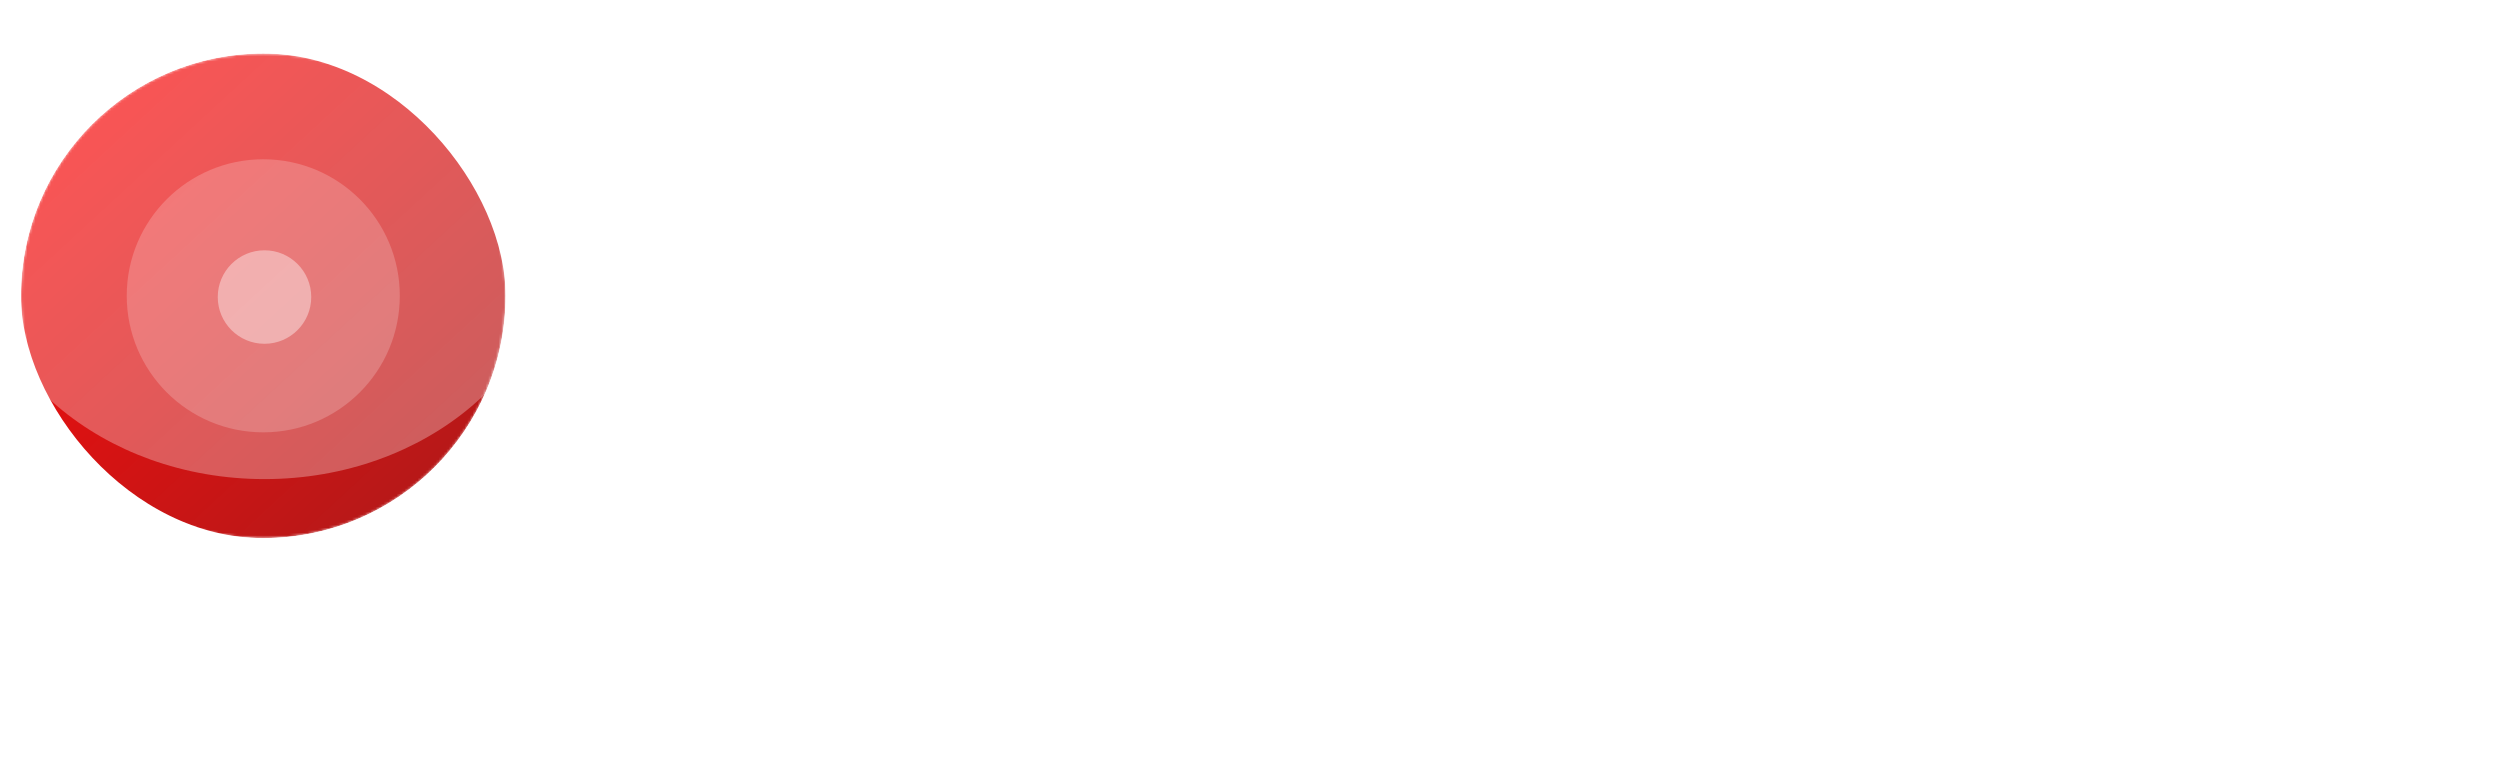 <svg width="955" height="295" viewBox="0 0 955 295" fill="none" xmlns="http://www.w3.org/2000/svg">
<mask id="mask0_13_95" style="mask-type:alpha" maskUnits="userSpaceOnUse" x="8" y="20" width="186" height="186">
<circle cx="100.569" cy="113" r="92.569" fill="url(#paint0_linear_13_95)"/>
</mask>
<g mask="url(#mask0_13_95)">
<circle cx="100.569" cy="113" r="92.569" fill="url(#paint1_linear_13_95)"/>
<g opacity="0.2" filter="url(#filter0_f_13_95)">
<circle cx="100.569" cy="113" r="52.158" fill="white"/>
</g>
<g opacity="0.4" filter="url(#filter1_f_13_95)">
<circle cx="101.038" cy="113.47" r="17.856" fill="white"/>
</g>
<g style="mix-blend-mode:soft-light" opacity="0.3">
<ellipse cx="101.039" cy="88.096" rx="111.834" ry="94.918" fill="white"/>
</g>
</g>
<rect x="4" y="16.431" width="193.137" height="193.137" rx="96.569" stroke="white" stroke-width="8"/>
<path d="M320.615 190.205C311.927 190.205 304.449 189.065 298.182 186.786C291.915 184.365 285.861 180.448 280.022 175.036V187H253.956V29.112H280.876V94.489C285.719 90.074 291.559 86.798 298.396 84.661C305.375 82.382 312.781 81.243 320.615 81.243C331.013 81.243 340.271 83.593 348.39 88.293C356.651 92.851 363.061 99.261 367.618 107.522C372.319 115.783 374.669 125.255 374.669 135.937C374.669 146.762 372.319 156.306 367.618 164.567C363.061 172.685 356.651 179.024 348.39 183.582C340.271 187.997 331.013 190.205 320.615 190.205ZM313.992 169.053C323.678 169.053 331.654 165.991 337.921 159.866C344.188 153.742 347.322 145.765 347.322 135.937C347.322 126.11 344.188 118.062 337.921 111.795C331.654 105.528 323.678 102.394 313.992 102.394C306.301 102.394 299.393 104.531 293.268 108.804C287.286 112.934 283.155 118.489 280.876 125.469V146.193C283.298 153.172 287.499 158.727 293.482 162.857C299.464 166.988 306.301 169.053 313.992 169.053ZM446.38 190.205C434.416 190.205 423.876 188.068 414.76 183.795C405.787 179.38 398.808 173.113 393.822 164.994C388.837 156.733 386.345 146.976 386.345 135.724C386.345 124.756 388.766 115.213 393.609 107.095C398.594 98.834 405.644 92.495 414.76 88.08C423.876 83.522 434.416 81.243 446.38 81.243C458.345 81.243 468.814 83.522 477.787 88.08C486.903 92.495 493.953 98.834 498.938 107.095C503.924 115.213 506.416 124.756 506.416 135.724C506.416 146.976 503.924 156.733 498.938 164.994C493.953 173.113 486.903 179.38 477.787 183.795C468.814 188.068 458.345 190.205 446.38 190.205ZM446.38 169.053C456.208 169.053 464.042 165.991 469.882 159.866C475.722 153.599 478.642 145.552 478.642 135.724C478.642 125.326 475.722 117.207 469.882 111.368C464.185 105.385 456.351 102.394 446.38 102.394C436.41 102.394 428.505 105.385 422.665 111.368C416.968 117.207 414.119 125.326 414.119 135.724C414.119 145.552 417.039 153.599 422.879 159.866C428.719 165.991 436.552 169.053 446.38 169.053ZM578.034 190.205C566.07 190.205 555.53 188.068 546.414 183.795C537.441 179.38 530.461 173.113 525.476 164.994C520.491 156.733 517.998 146.976 517.998 135.724C517.998 124.756 520.42 115.213 525.263 107.095C530.248 98.834 537.298 92.495 546.414 88.08C555.53 83.522 566.07 81.243 578.034 81.243C589.999 81.243 600.468 83.522 609.441 88.08C618.557 92.495 625.607 98.834 630.592 107.095C635.578 115.213 638.07 124.756 638.07 135.724C638.07 146.976 635.578 156.733 630.592 164.994C625.607 173.113 618.557 179.38 609.441 183.795C600.468 188.068 589.999 190.205 578.034 190.205ZM578.034 169.053C587.862 169.053 595.696 165.991 601.536 159.866C607.376 153.599 610.296 145.552 610.296 135.724C610.296 125.326 607.376 117.207 601.536 111.368C595.839 105.385 588.005 102.394 578.034 102.394C568.064 102.394 560.159 105.385 554.319 111.368C548.622 117.207 545.773 125.326 545.773 135.724C545.773 145.552 548.693 153.599 554.533 159.866C560.373 165.991 568.206 169.053 578.034 169.053ZM697.455 190.205C686.203 190.205 677.657 187.071 671.817 180.804C665.977 174.537 663.057 165.706 663.057 154.311V104.958H647.674V84.448H663.057V53.682H689.977V84.448H714.547V104.958H689.977V150.893C689.977 157.445 691.188 162.145 693.609 164.994C696.031 167.7 700.446 169.053 706.856 169.053C711.271 169.053 715.615 168.056 719.888 166.062V186.573C713.764 188.994 706.286 190.205 697.455 190.205ZM739.052 29.112H765.972V97.48C775.657 86.655 788.191 81.243 803.574 81.243C817.39 81.243 827.717 85.017 834.554 92.566C841.391 99.973 844.809 109.872 844.809 122.264V187H817.889V124.828C817.889 109.872 810.91 102.394 796.951 102.394C790.827 102.394 785.058 103.89 779.645 106.881C774.233 109.73 769.675 114.074 765.972 119.914V187H739.052V29.112Z" fill="white"/>
<path d="M881.073 83.336L875.817 89.528C876.921 90.488 878.337 91.352 880.065 92.12C881.745 92.936 883.617 93.344 885.681 93.344C888.225 93.344 890.529 92.864 892.593 91.904C894.705 90.944 896.433 89.552 897.777 87.728C899.169 85.904 900.081 83.72 900.513 81.176L909.801 26.6H901.161L892.089 79.592C891.849 81.464 891.129 82.952 889.929 84.056C888.777 85.16 887.529 85.76 886.185 85.856C885.081 85.904 884.097 85.664 883.233 85.136C882.369 84.656 881.649 84.056 881.073 83.336ZM921.075 60.8L914.595 65.12C915.459 67.472 916.707 69.632 918.339 71.6C919.971 73.568 921.939 75.152 924.243 76.352C926.595 77.504 929.211 78.08 932.091 78.08C935.259 78.08 938.211 77.384 940.947 75.992C943.683 74.6 945.915 72.704 947.643 70.304C949.371 67.904 950.307 65.144 950.451 62.024C950.547 59.384 950.067 57.176 949.011 55.4C948.003 53.576 946.659 52.064 944.979 50.864C943.347 49.664 941.571 48.704 939.651 47.984C938.259 47.408 936.963 46.832 935.763 46.256C934.611 45.632 933.603 44.984 932.739 44.312C931.875 43.592 931.203 42.824 930.723 42.008C930.291 41.144 930.099 40.232 930.147 39.272C930.195 38.12 930.507 37.088 931.083 36.176C931.659 35.264 932.475 34.544 933.531 34.016C934.635 33.488 935.955 33.224 937.491 33.224C939.315 33.224 940.827 33.56 942.027 34.232C943.275 34.904 944.283 35.792 945.051 36.896C945.867 37.952 946.563 39.08 947.139 40.28L954.123 36.608C953.355 34.688 952.275 32.912 950.883 31.28C949.491 29.6 947.763 28.256 945.699 27.248C943.635 26.24 941.187 25.736 938.355 25.736C935.187 25.688 932.355 26.288 929.859 27.536C927.363 28.736 925.371 30.416 923.883 32.576C922.395 34.688 921.579 37.088 921.435 39.776C921.387 41.792 921.699 43.568 922.371 45.104C923.091 46.592 924.027 47.888 925.179 48.992C926.331 50.096 927.555 51.032 928.851 51.8C930.147 52.568 931.395 53.216 932.595 53.744C934.323 54.512 935.883 55.256 937.275 55.976C938.667 56.696 939.747 57.56 940.515 58.568C941.331 59.576 941.715 60.92 941.667 62.6C941.619 63.944 941.211 65.216 940.443 66.416C939.675 67.616 938.595 68.576 937.203 69.296C935.859 70.016 934.299 70.376 932.523 70.376C930.603 70.376 928.947 69.968 927.555 69.152C926.163 68.336 924.939 67.208 923.883 65.768C922.875 64.328 921.939 62.672 921.075 60.8Z" fill="white"/>
<path d="M255.156 253.938H273.783L272.625 248.904H256.263L255.156 253.938ZM264.369 237.727L269.957 250.817L270.108 252.277L274.891 263H281.586L264.369 225.796L247.151 263H253.847L258.73 251.975L258.831 250.666L264.369 237.727ZM289.838 253.938V239.842H284.25V254.542C284.25 257.294 284.938 259.476 286.314 261.087C287.723 262.698 289.72 263.503 292.305 263.503C293.916 263.503 295.292 263.168 296.433 262.497C297.608 261.792 298.564 260.768 299.302 259.426V263H304.74V239.842H299.302V253.938C299.302 254.978 299.084 255.901 298.648 256.707C298.212 257.479 297.608 258.083 296.836 258.519C296.064 258.922 295.157 259.123 294.117 259.123C292.674 259.123 291.6 258.67 290.895 257.764C290.19 256.858 289.838 255.583 289.838 253.938ZM329.102 223.732V263H334.59V223.732H329.102ZM309.921 251.421C309.921 253.938 310.441 256.103 311.482 257.915C312.522 259.728 313.898 261.12 315.61 262.094C317.355 263.034 319.218 263.503 321.198 263.503C323.145 263.503 324.84 263.017 326.283 262.043C327.76 261.07 328.918 259.677 329.757 257.865C330.629 256.053 331.066 253.904 331.066 251.421C331.066 248.904 330.629 246.756 329.757 244.977C328.918 243.164 327.76 241.772 326.283 240.798C324.84 239.825 323.145 239.338 321.198 239.338C319.218 239.338 317.355 239.825 315.61 240.798C313.898 241.738 312.522 243.114 311.482 244.926C310.441 246.705 309.921 248.87 309.921 251.421ZM315.56 251.421C315.56 249.877 315.879 248.551 316.516 247.444C317.154 246.336 317.993 245.497 319.033 244.926C320.107 244.356 321.265 244.071 322.507 244.071C323.548 244.071 324.571 244.356 325.578 244.926C326.619 245.497 327.458 246.336 328.095 247.444C328.767 248.518 329.102 249.843 329.102 251.421C329.102 252.998 328.767 254.341 328.095 255.448C327.458 256.522 326.619 257.345 325.578 257.915C324.571 258.486 323.548 258.771 322.507 258.771C321.265 258.771 320.107 258.486 319.033 257.915C317.993 257.345 317.154 256.506 316.516 255.398C315.879 254.29 315.56 252.965 315.56 251.421ZM341.128 230.629C341.128 231.535 341.463 232.324 342.135 232.995C342.84 233.633 343.645 233.951 344.551 233.951C345.525 233.951 346.33 233.633 346.968 232.995C347.639 232.324 347.975 231.535 347.975 230.629C347.975 229.689 347.639 228.9 346.968 228.263C346.33 227.625 345.525 227.306 344.551 227.306C343.645 227.306 342.84 227.625 342.135 228.263C341.463 228.9 341.128 229.689 341.128 230.629ZM341.883 239.842V263H347.22V239.842H341.883ZM352.94 251.421C352.94 253.77 353.477 255.868 354.551 257.714C355.658 259.526 357.152 260.953 359.032 261.993C360.911 263 363.042 263.503 365.425 263.503C367.808 263.503 369.923 263 371.769 261.993C373.648 260.953 375.142 259.526 376.249 257.714C377.357 255.868 377.911 253.77 377.911 251.421C377.911 249.038 377.357 246.94 376.249 245.128C375.142 243.315 373.648 241.906 371.769 240.899C369.923 239.858 367.808 239.338 365.425 239.338C363.042 239.338 360.911 239.858 359.032 240.899C357.152 241.906 355.658 243.315 354.551 245.128C353.477 246.94 352.94 249.038 352.94 251.421ZM358.528 251.421C358.528 249.978 358.83 248.702 359.434 247.595C360.038 246.487 360.861 245.631 361.901 245.027C362.942 244.423 364.116 244.121 365.425 244.121C366.701 244.121 367.859 244.423 368.899 245.027C369.973 245.631 370.812 246.487 371.416 247.595C372.02 248.702 372.322 249.978 372.322 251.421C372.322 252.864 372.02 254.139 371.416 255.247C370.812 256.321 369.973 257.177 368.899 257.815C367.859 258.419 366.701 258.721 365.425 258.721C364.116 258.721 362.942 258.419 361.901 257.815C360.861 257.177 360.038 256.321 359.434 255.247C358.83 254.139 358.528 252.864 358.528 251.421ZM403.55 239.842H398.163V263H403.55V239.842ZM410.447 245.631L413.065 241.05C412.562 240.412 411.941 239.976 411.202 239.741C410.464 239.472 409.675 239.338 408.836 239.338C407.661 239.338 406.52 239.758 405.413 240.597C404.339 241.436 403.449 242.577 402.744 244.02C402.073 245.43 401.738 247.058 401.738 248.904L403.55 249.961C403.55 248.853 403.667 247.897 403.902 247.091C404.171 246.252 404.59 245.598 405.161 245.128C405.732 244.658 406.47 244.423 407.376 244.423C408.047 244.423 408.601 244.524 409.037 244.725C409.474 244.926 409.944 245.229 410.447 245.631ZM426.128 263.503C428.813 263.503 431.112 262.983 433.025 261.943C434.938 260.902 436.499 259.342 437.707 257.261L433.025 255.348C432.286 256.59 431.364 257.512 430.256 258.117C429.148 258.721 427.856 259.023 426.379 259.023C424.97 259.023 423.762 258.721 422.755 258.117C421.781 257.512 421.043 256.64 420.54 255.499C420.036 254.324 419.784 252.898 419.784 251.219C419.818 249.541 420.086 248.132 420.59 246.991C421.093 245.849 421.832 244.977 422.805 244.373C423.778 243.769 424.953 243.466 426.329 243.466C427.47 243.466 428.46 243.718 429.299 244.222C430.172 244.725 430.843 245.43 431.313 246.336C431.817 247.242 432.068 248.316 432.068 249.558C432.068 249.793 432.001 250.095 431.867 250.464C431.766 250.8 431.666 251.068 431.565 251.27L433.226 248.954H417.519V252.679H437.858C437.891 252.545 437.908 252.327 437.908 252.025C437.942 251.723 437.959 251.438 437.959 251.169C437.959 248.685 437.489 246.571 436.549 244.826C435.643 243.047 434.334 241.688 432.622 240.748C430.91 239.808 428.83 239.338 426.379 239.338C423.929 239.338 421.798 239.842 419.986 240.849C418.173 241.822 416.764 243.215 415.757 245.027C414.783 246.84 414.297 248.971 414.297 251.421C414.297 253.837 414.783 255.952 415.757 257.764C416.73 259.577 418.106 260.986 419.885 261.993C421.697 263 423.778 263.503 426.128 263.503ZM446.773 251.421C446.773 249.978 447.092 248.702 447.73 247.595C448.367 246.487 449.223 245.614 450.297 244.977C451.405 244.339 452.63 244.02 453.972 244.02C455.046 244.02 456.087 244.188 457.094 244.524C458.101 244.859 458.99 245.329 459.762 245.933C460.567 246.504 461.155 247.175 461.524 247.947V241.956C460.718 241.151 459.628 240.513 458.252 240.043C456.876 239.573 455.365 239.338 453.721 239.338C451.338 239.338 449.19 239.858 447.277 240.899C445.397 241.906 443.904 243.315 442.796 245.128C441.722 246.94 441.185 249.038 441.185 251.421C441.185 253.77 441.722 255.868 442.796 257.714C443.904 259.526 445.397 260.953 447.277 261.993C449.19 263 451.338 263.503 453.721 263.503C455.365 263.503 456.876 263.269 458.252 262.799C459.628 262.329 460.718 261.691 461.524 260.886V254.895C461.155 255.633 460.584 256.304 459.812 256.908C459.04 257.512 458.151 257.982 457.144 258.318C456.137 258.654 455.08 258.821 453.972 258.821C452.63 258.821 451.405 258.503 450.297 257.865C449.223 257.227 448.367 256.371 447.73 255.297C447.092 254.19 446.773 252.898 446.773 251.421ZM465.772 251.421C465.772 253.77 466.309 255.868 467.383 257.714C468.49 259.526 469.984 260.953 471.863 261.993C473.743 263 475.874 263.503 478.257 263.503C480.64 263.503 482.755 263 484.601 261.993C486.48 260.953 487.974 259.526 489.081 257.714C490.189 255.868 490.743 253.77 490.743 251.421C490.743 249.038 490.189 246.94 489.081 245.128C487.974 243.315 486.48 241.906 484.601 240.899C482.755 239.858 480.64 239.338 478.257 239.338C475.874 239.338 473.743 239.858 471.863 240.899C469.984 241.906 468.49 243.315 467.383 245.128C466.309 246.94 465.772 249.038 465.772 251.421ZM471.36 251.421C471.36 249.978 471.662 248.702 472.266 247.595C472.87 246.487 473.693 245.631 474.733 245.027C475.774 244.423 476.948 244.121 478.257 244.121C479.533 244.121 480.69 244.423 481.731 245.027C482.805 245.631 483.644 246.487 484.248 247.595C484.852 248.702 485.154 249.978 485.154 251.421C485.154 252.864 484.852 254.139 484.248 255.247C483.644 256.321 482.805 257.177 481.731 257.815C480.69 258.419 479.533 258.721 478.257 258.721C476.948 258.721 475.774 258.419 474.733 257.815C473.693 257.177 472.87 256.321 472.266 255.247C471.662 254.139 471.36 252.864 471.36 251.421ZM501.288 239.842H495.902V263H501.288V239.842ZM508.186 245.631L510.803 241.05C510.3 240.412 509.679 239.976 508.941 239.741C508.202 239.472 507.414 239.338 506.575 239.338C505.4 239.338 504.259 239.758 503.151 240.597C502.077 241.436 501.188 242.577 500.483 244.02C499.812 245.43 499.476 247.058 499.476 248.904L501.288 249.961C501.288 248.853 501.406 247.897 501.641 247.091C501.909 246.252 502.329 245.598 502.899 245.128C503.47 244.658 504.208 244.423 505.115 244.423C505.786 244.423 506.34 244.524 506.776 244.725C507.212 244.926 507.682 245.229 508.186 245.631ZM531.954 223.732V263H537.441V223.732H531.954ZM512.773 251.421C512.773 253.938 513.293 256.103 514.333 257.915C515.374 259.728 516.75 261.12 518.462 262.094C520.207 263.034 522.07 263.503 524.05 263.503C525.997 263.503 527.691 263.017 529.135 262.043C530.611 261.07 531.769 259.677 532.608 257.865C533.481 256.053 533.917 253.904 533.917 251.421C533.917 248.904 533.481 246.756 532.608 244.977C531.769 243.164 530.611 241.772 529.135 240.798C527.691 239.825 525.997 239.338 524.05 239.338C522.07 239.338 520.207 239.825 518.462 240.798C516.75 241.738 515.374 243.114 514.333 244.926C513.293 246.705 512.773 248.87 512.773 251.421ZM518.411 251.421C518.411 249.877 518.73 248.551 519.368 247.444C520.006 246.336 520.845 245.497 521.885 244.926C522.959 244.356 524.117 244.071 525.359 244.071C526.399 244.071 527.423 244.356 528.43 244.926C529.47 245.497 530.309 246.336 530.947 247.444C531.618 248.518 531.954 249.843 531.954 251.421C531.954 252.998 531.618 254.341 530.947 255.448C530.309 256.522 529.47 257.345 528.43 257.915C527.423 258.486 526.399 258.771 525.359 258.771C524.117 258.771 522.959 258.486 521.885 257.915C520.845 257.345 520.006 256.506 519.368 255.398C518.73 254.29 518.411 252.965 518.411 251.421ZM543.979 230.629C543.979 231.535 544.315 232.324 544.986 232.995C545.691 233.633 546.497 233.951 547.403 233.951C548.376 233.951 549.182 233.633 549.819 232.995C550.491 232.324 550.826 231.535 550.826 230.629C550.826 229.689 550.491 228.9 549.819 228.263C549.182 227.625 548.376 227.306 547.403 227.306C546.497 227.306 545.691 227.625 544.986 228.263C544.315 228.9 543.979 229.689 543.979 230.629ZM544.735 239.842V263H550.071V239.842H544.735ZM572.455 248.904V263H578.044V248.3C578.044 245.514 577.356 243.332 575.98 241.755C574.603 240.144 572.606 239.338 569.989 239.338C568.378 239.338 566.985 239.674 565.81 240.345C564.669 241.016 563.729 242.04 562.991 243.416V239.842H557.554V263H562.991V248.904C562.991 247.863 563.209 246.957 563.645 246.185C564.082 245.38 564.686 244.775 565.458 244.373C566.23 243.936 567.119 243.718 568.126 243.718C569.603 243.718 570.693 244.154 571.398 245.027C572.103 245.9 572.455 247.192 572.455 248.904ZM583.678 264.561C583.745 266.574 584.249 268.353 585.189 269.897C586.162 271.441 587.538 272.633 589.317 273.472C591.096 274.344 593.244 274.781 595.761 274.781C597.875 274.781 599.839 274.327 601.651 273.421C603.463 272.549 604.923 271.206 606.031 269.394C607.172 267.581 607.743 265.282 607.743 262.497V239.842H602.406V262.497C602.406 264.242 602.071 265.668 601.399 266.776C600.762 267.883 599.923 268.706 598.882 269.243C597.842 269.78 596.751 270.048 595.61 270.048C594.334 270.048 593.21 269.813 592.237 269.343C591.263 268.873 590.491 268.219 589.921 267.38C589.384 266.541 589.099 265.601 589.065 264.561H583.678ZM583.225 251.32C583.225 253.837 583.745 255.985 584.786 257.764C585.826 259.543 587.202 260.902 588.914 261.842C590.659 262.782 592.522 263.252 594.502 263.252C596.449 263.252 598.144 262.782 599.587 261.842C601.064 260.869 602.222 259.493 603.061 257.714C603.933 255.935 604.37 253.804 604.37 251.32C604.37 248.803 603.933 246.655 603.061 244.876C602.222 243.097 601.064 241.738 599.587 240.798C598.144 239.825 596.449 239.338 594.502 239.338C592.522 239.338 590.659 239.808 588.914 240.748C587.202 241.688 585.826 243.047 584.786 244.826C583.745 246.571 583.225 248.736 583.225 251.32ZM588.864 251.32C588.864 249.743 589.183 248.417 589.82 247.343C590.458 246.269 591.297 245.463 592.337 244.926C593.411 244.356 594.569 244.071 595.811 244.071C596.583 244.071 597.355 244.222 598.127 244.524C598.933 244.826 599.654 245.296 600.292 245.933C600.929 246.537 601.433 247.293 601.802 248.199C602.205 249.071 602.406 250.112 602.406 251.32C602.406 252.864 602.071 254.19 601.399 255.297C600.762 256.371 599.923 257.177 598.882 257.714C597.875 258.251 596.852 258.519 595.811 258.519C594.569 258.519 593.411 258.251 592.337 257.714C591.297 257.143 590.458 256.321 589.82 255.247C589.183 254.173 588.864 252.864 588.864 251.32ZM617.909 257.462L613.479 270.501L617.506 271.609L623.346 259.023L617.909 257.462ZM646.467 255.398L643.296 258.57C643.967 259.442 644.789 260.281 645.762 261.087C646.769 261.859 647.927 262.497 649.236 263C650.579 263.47 652.039 263.705 653.616 263.705C656.167 263.705 658.181 263.05 659.657 261.741C661.168 260.399 661.923 258.637 661.923 256.455C661.923 255.046 661.587 253.904 660.916 253.032C660.278 252.159 659.422 251.421 658.348 250.817C657.274 250.213 656.1 249.659 654.824 249.155C653.885 248.786 653.029 248.434 652.257 248.098C651.518 247.762 650.914 247.393 650.444 246.991C650.008 246.554 649.79 246.068 649.79 245.531C649.79 244.893 650.042 244.406 650.545 244.071C651.049 243.735 651.686 243.567 652.458 243.567C653.599 243.567 654.707 243.852 655.781 244.423C656.855 244.994 657.778 245.732 658.55 246.638L661.571 243.416C660.933 242.644 660.161 241.956 659.255 241.352C658.348 240.748 657.325 240.261 656.184 239.892C655.076 239.523 653.885 239.338 652.609 239.338C651.2 239.338 649.874 239.573 648.632 240.043C647.424 240.479 646.45 241.167 645.712 242.107C645.007 243.047 644.655 244.222 644.655 245.631C644.655 247.007 644.974 248.148 645.611 249.055C646.283 249.961 647.122 250.699 648.129 251.27C649.169 251.807 650.21 252.277 651.25 252.679C652.29 253.049 653.197 253.418 653.969 253.787C654.74 254.123 655.345 254.542 655.781 255.046C656.217 255.515 656.435 256.086 656.435 256.757C656.435 257.529 656.15 258.133 655.58 258.57C655.043 259.006 654.287 259.224 653.314 259.224C652.542 259.224 651.77 259.09 650.998 258.821C650.226 258.519 649.454 258.083 648.682 257.512C647.944 256.908 647.206 256.204 646.467 255.398ZM666.546 230.629C666.546 231.535 666.882 232.324 667.553 232.995C668.258 233.633 669.063 233.951 669.969 233.951C670.943 233.951 671.748 233.633 672.386 232.995C673.057 232.324 673.393 231.535 673.393 230.629C673.393 229.689 673.057 228.9 672.386 228.263C671.748 227.625 670.943 227.306 669.969 227.306C669.063 227.306 668.258 227.625 667.553 228.263C666.882 228.9 666.546 229.689 666.546 230.629ZM667.301 239.842V263H672.638V239.842H667.301ZM713.246 248.3C713.246 246.386 712.978 244.759 712.441 243.416C711.904 242.074 711.082 241.067 709.974 240.395C708.9 239.691 707.541 239.338 705.896 239.338C704.319 239.338 702.909 239.691 701.667 240.395C700.459 241.1 699.452 242.124 698.647 243.466C698.143 242.124 697.321 241.1 696.18 240.395C695.072 239.691 693.663 239.338 691.951 239.338C690.474 239.338 689.182 239.674 688.074 240.345C687 240.983 686.128 241.939 685.456 243.215V239.842H680.12V263H685.456V248.904C685.456 247.796 685.641 246.856 686.01 246.084C686.379 245.312 686.9 244.725 687.571 244.322C688.276 243.92 689.098 243.718 690.038 243.718C691.38 243.718 692.354 244.154 692.958 245.027C693.595 245.866 693.914 247.158 693.914 248.904V263H699.351V248.904C699.351 247.796 699.536 246.856 699.905 246.084C700.308 245.312 700.845 244.725 701.516 244.322C702.221 243.92 703.027 243.718 703.933 243.718C705.275 243.718 706.249 244.154 706.853 245.027C707.49 245.866 707.809 247.158 707.809 248.904V263H713.246V248.3ZM725.475 274.076V239.842H719.987V274.076H725.475ZM744.656 251.421C744.656 248.837 744.136 246.638 743.095 244.826C742.055 243.013 740.679 241.637 738.967 240.698C737.255 239.724 735.393 239.238 733.379 239.238C731.399 239.238 729.67 239.741 728.194 240.748C726.75 241.721 725.626 243.114 724.82 244.926C724.049 246.739 723.663 248.904 723.663 251.421C723.663 253.904 724.049 256.069 724.82 257.915C725.626 259.728 726.75 261.137 728.194 262.144C729.67 263.117 731.399 263.604 733.379 263.604C735.393 263.604 737.255 263.134 738.967 262.194C740.679 261.221 742.055 259.828 743.095 258.016C744.136 256.17 744.656 253.972 744.656 251.421ZM739.018 251.421C739.018 252.965 738.699 254.29 738.061 255.398C737.423 256.472 736.567 257.294 735.493 257.865C734.453 258.402 733.295 258.67 732.02 258.67C730.979 258.67 729.956 258.402 728.949 257.865C727.942 257.294 727.103 256.472 726.431 255.398C725.794 254.324 725.475 252.998 725.475 251.421C725.475 249.843 725.794 248.518 726.431 247.444C727.103 246.37 727.942 245.564 728.949 245.027C729.956 244.457 730.979 244.171 732.02 244.171C733.295 244.171 734.453 244.457 735.493 245.027C736.567 245.564 737.423 246.386 738.061 247.494C738.699 248.568 739.018 249.877 739.018 251.421ZM749.835 223.732V263H755.272V223.732H749.835ZM762.023 230.629C762.023 231.535 762.358 232.324 763.03 232.995C763.735 233.633 764.54 233.951 765.446 233.951C766.42 233.951 767.225 233.633 767.863 232.995C768.534 232.324 768.87 231.535 768.87 230.629C768.87 229.689 768.534 228.9 767.863 228.263C767.225 227.625 766.42 227.306 765.446 227.306C764.54 227.306 763.735 227.625 763.03 228.263C762.358 228.9 762.023 229.689 762.023 230.629ZM762.778 239.842V263H768.115V239.842H762.778ZM773.684 239.842V244.624H786.975V239.842H773.684ZM786.371 229.571L788.938 225.343C788.67 225.007 788.284 224.671 787.78 224.336C787.31 224 786.74 223.715 786.069 223.48C785.397 223.245 784.609 223.127 783.702 223.127C782.091 223.127 780.732 223.446 779.624 224.084C778.517 224.688 777.661 225.594 777.057 226.803C776.486 227.977 776.201 229.471 776.201 231.283V263H781.538V232.34C781.538 231.367 781.638 230.578 781.84 229.974C782.041 229.37 782.309 228.934 782.645 228.665C783.014 228.397 783.451 228.263 783.954 228.263C784.39 228.263 784.81 228.346 785.213 228.514C785.649 228.682 786.035 229.034 786.371 229.571ZM790.931 230.629C790.931 231.535 791.267 232.324 791.938 232.995C792.643 233.633 793.449 233.951 794.355 233.951C795.328 233.951 796.134 233.633 796.771 232.995C797.443 232.324 797.778 231.535 797.778 230.629C797.778 229.689 797.443 228.9 796.771 228.263C796.134 227.625 795.328 227.306 794.355 227.306C793.449 227.306 792.643 227.625 791.938 228.263C791.267 228.9 790.931 229.689 790.931 230.629ZM791.687 239.842V263H797.023V239.842H791.687ZM814.574 263.503C817.259 263.503 819.558 262.983 821.471 261.943C823.385 260.902 824.945 259.342 826.153 257.261L821.471 255.348C820.733 256.59 819.81 257.512 818.703 258.117C817.595 258.721 816.303 259.023 814.826 259.023C813.416 259.023 812.208 258.721 811.201 258.117C810.228 257.512 809.49 256.64 808.986 255.499C808.483 254.324 808.231 252.898 808.231 251.219C808.265 249.541 808.533 248.132 809.036 246.991C809.54 245.849 810.278 244.977 811.252 244.373C812.225 243.769 813.4 243.466 814.776 243.466C815.917 243.466 816.907 243.718 817.746 244.222C818.619 244.725 819.29 245.43 819.76 246.336C820.263 247.242 820.515 248.316 820.515 249.558C820.515 249.793 820.448 250.095 820.314 250.464C820.213 250.8 820.112 251.068 820.011 251.27L821.673 248.954H805.965V252.679H826.305C826.338 252.545 826.355 252.327 826.355 252.025C826.388 251.723 826.405 251.438 826.405 251.169C826.405 248.685 825.935 246.571 824.996 244.826C824.089 243.047 822.78 241.688 821.069 240.748C819.357 239.808 817.276 239.338 814.826 239.338C812.376 239.338 810.245 239.842 808.432 240.849C806.62 241.822 805.21 243.215 804.203 245.027C803.23 246.84 802.743 248.971 802.743 251.421C802.743 253.837 803.23 255.952 804.203 257.764C805.177 259.577 806.553 260.986 808.332 261.993C810.144 263 812.225 263.503 814.574 263.503ZM849.014 223.732V263H854.502V223.732H849.014ZM829.833 251.421C829.833 253.938 830.353 256.103 831.394 257.915C832.434 259.728 833.81 261.12 835.522 262.094C837.267 263.034 839.13 263.503 841.11 263.503C843.057 263.503 844.752 263.017 846.195 262.043C847.672 261.07 848.829 259.677 849.669 257.865C850.541 256.053 850.977 253.904 850.977 251.421C850.977 248.904 850.541 246.756 849.669 244.977C848.829 243.164 847.672 241.772 846.195 240.798C844.752 239.825 843.057 239.338 841.11 239.338C839.13 239.338 837.267 239.825 835.522 240.798C833.81 241.738 832.434 243.114 831.394 244.926C830.353 246.705 829.833 248.87 829.833 251.421ZM835.471 251.421C835.471 249.877 835.79 248.551 836.428 247.444C837.066 246.336 837.905 245.497 838.945 244.926C840.019 244.356 841.177 244.071 842.419 244.071C843.459 244.071 844.483 244.356 845.49 244.926C846.53 245.497 847.369 246.336 848.007 247.444C848.678 248.518 849.014 249.843 849.014 251.421C849.014 252.998 848.678 254.341 848.007 255.448C847.369 256.522 846.53 257.345 845.49 257.915C844.483 258.486 843.459 258.771 842.419 258.771C841.177 258.771 840.019 258.486 838.945 257.915C837.905 257.345 837.066 256.506 836.428 255.398C835.79 254.29 835.471 252.965 835.471 251.421ZM861.996 260.432C861.996 261.372 862.332 262.194 863.003 262.899C863.708 263.604 864.547 263.957 865.52 263.957C866.561 263.957 867.417 263.604 868.088 262.899C868.759 262.194 869.095 261.372 869.095 260.432C869.095 259.459 868.759 258.637 868.088 257.966C867.417 257.261 866.561 256.908 865.52 256.908C864.547 256.908 863.708 257.261 863.003 257.966C862.332 258.637 861.996 259.459 861.996 260.432Z" fill="white"/>
<defs>
<filter id="filter0_f_13_95" x="10.819" y="23.251" width="179.499" height="179.499" filterUnits="userSpaceOnUse" color-interpolation-filters="sRGB">
<feFlood flood-opacity="0" result="BackgroundImageFix"/>
<feBlend mode="normal" in="SourceGraphic" in2="BackgroundImageFix" result="shape"/>
<feGaussianBlur stdDeviation="18.796" result="effect1_foregroundBlur_13_95"/>
</filter>
<filter id="filter1_f_13_95" x="54.989" y="67.421" width="92.099" height="92.099" filterUnits="userSpaceOnUse" color-interpolation-filters="sRGB">
<feFlood flood-opacity="0" result="BackgroundImageFix"/>
<feBlend mode="normal" in="SourceGraphic" in2="BackgroundImageFix" result="shape"/>
<feGaussianBlur stdDeviation="14.097" result="effect1_foregroundBlur_13_95"/>
</filter>
<linearGradient id="paint0_linear_13_95" x1="183.269" y1="194.761" x2="22.567" y2="20.431" gradientUnits="userSpaceOnUse">
<stop stop-color="#AF1A1A"/>
<stop offset="1" stop-color="#FF0B0B"/>
</linearGradient>
<linearGradient id="paint1_linear_13_95" x1="183.269" y1="194.761" x2="22.567" y2="20.431" gradientUnits="userSpaceOnUse">
<stop stop-color="#AF1A1A"/>
<stop offset="1" stop-color="#FF0B0B"/>
</linearGradient>
</defs>
</svg>
